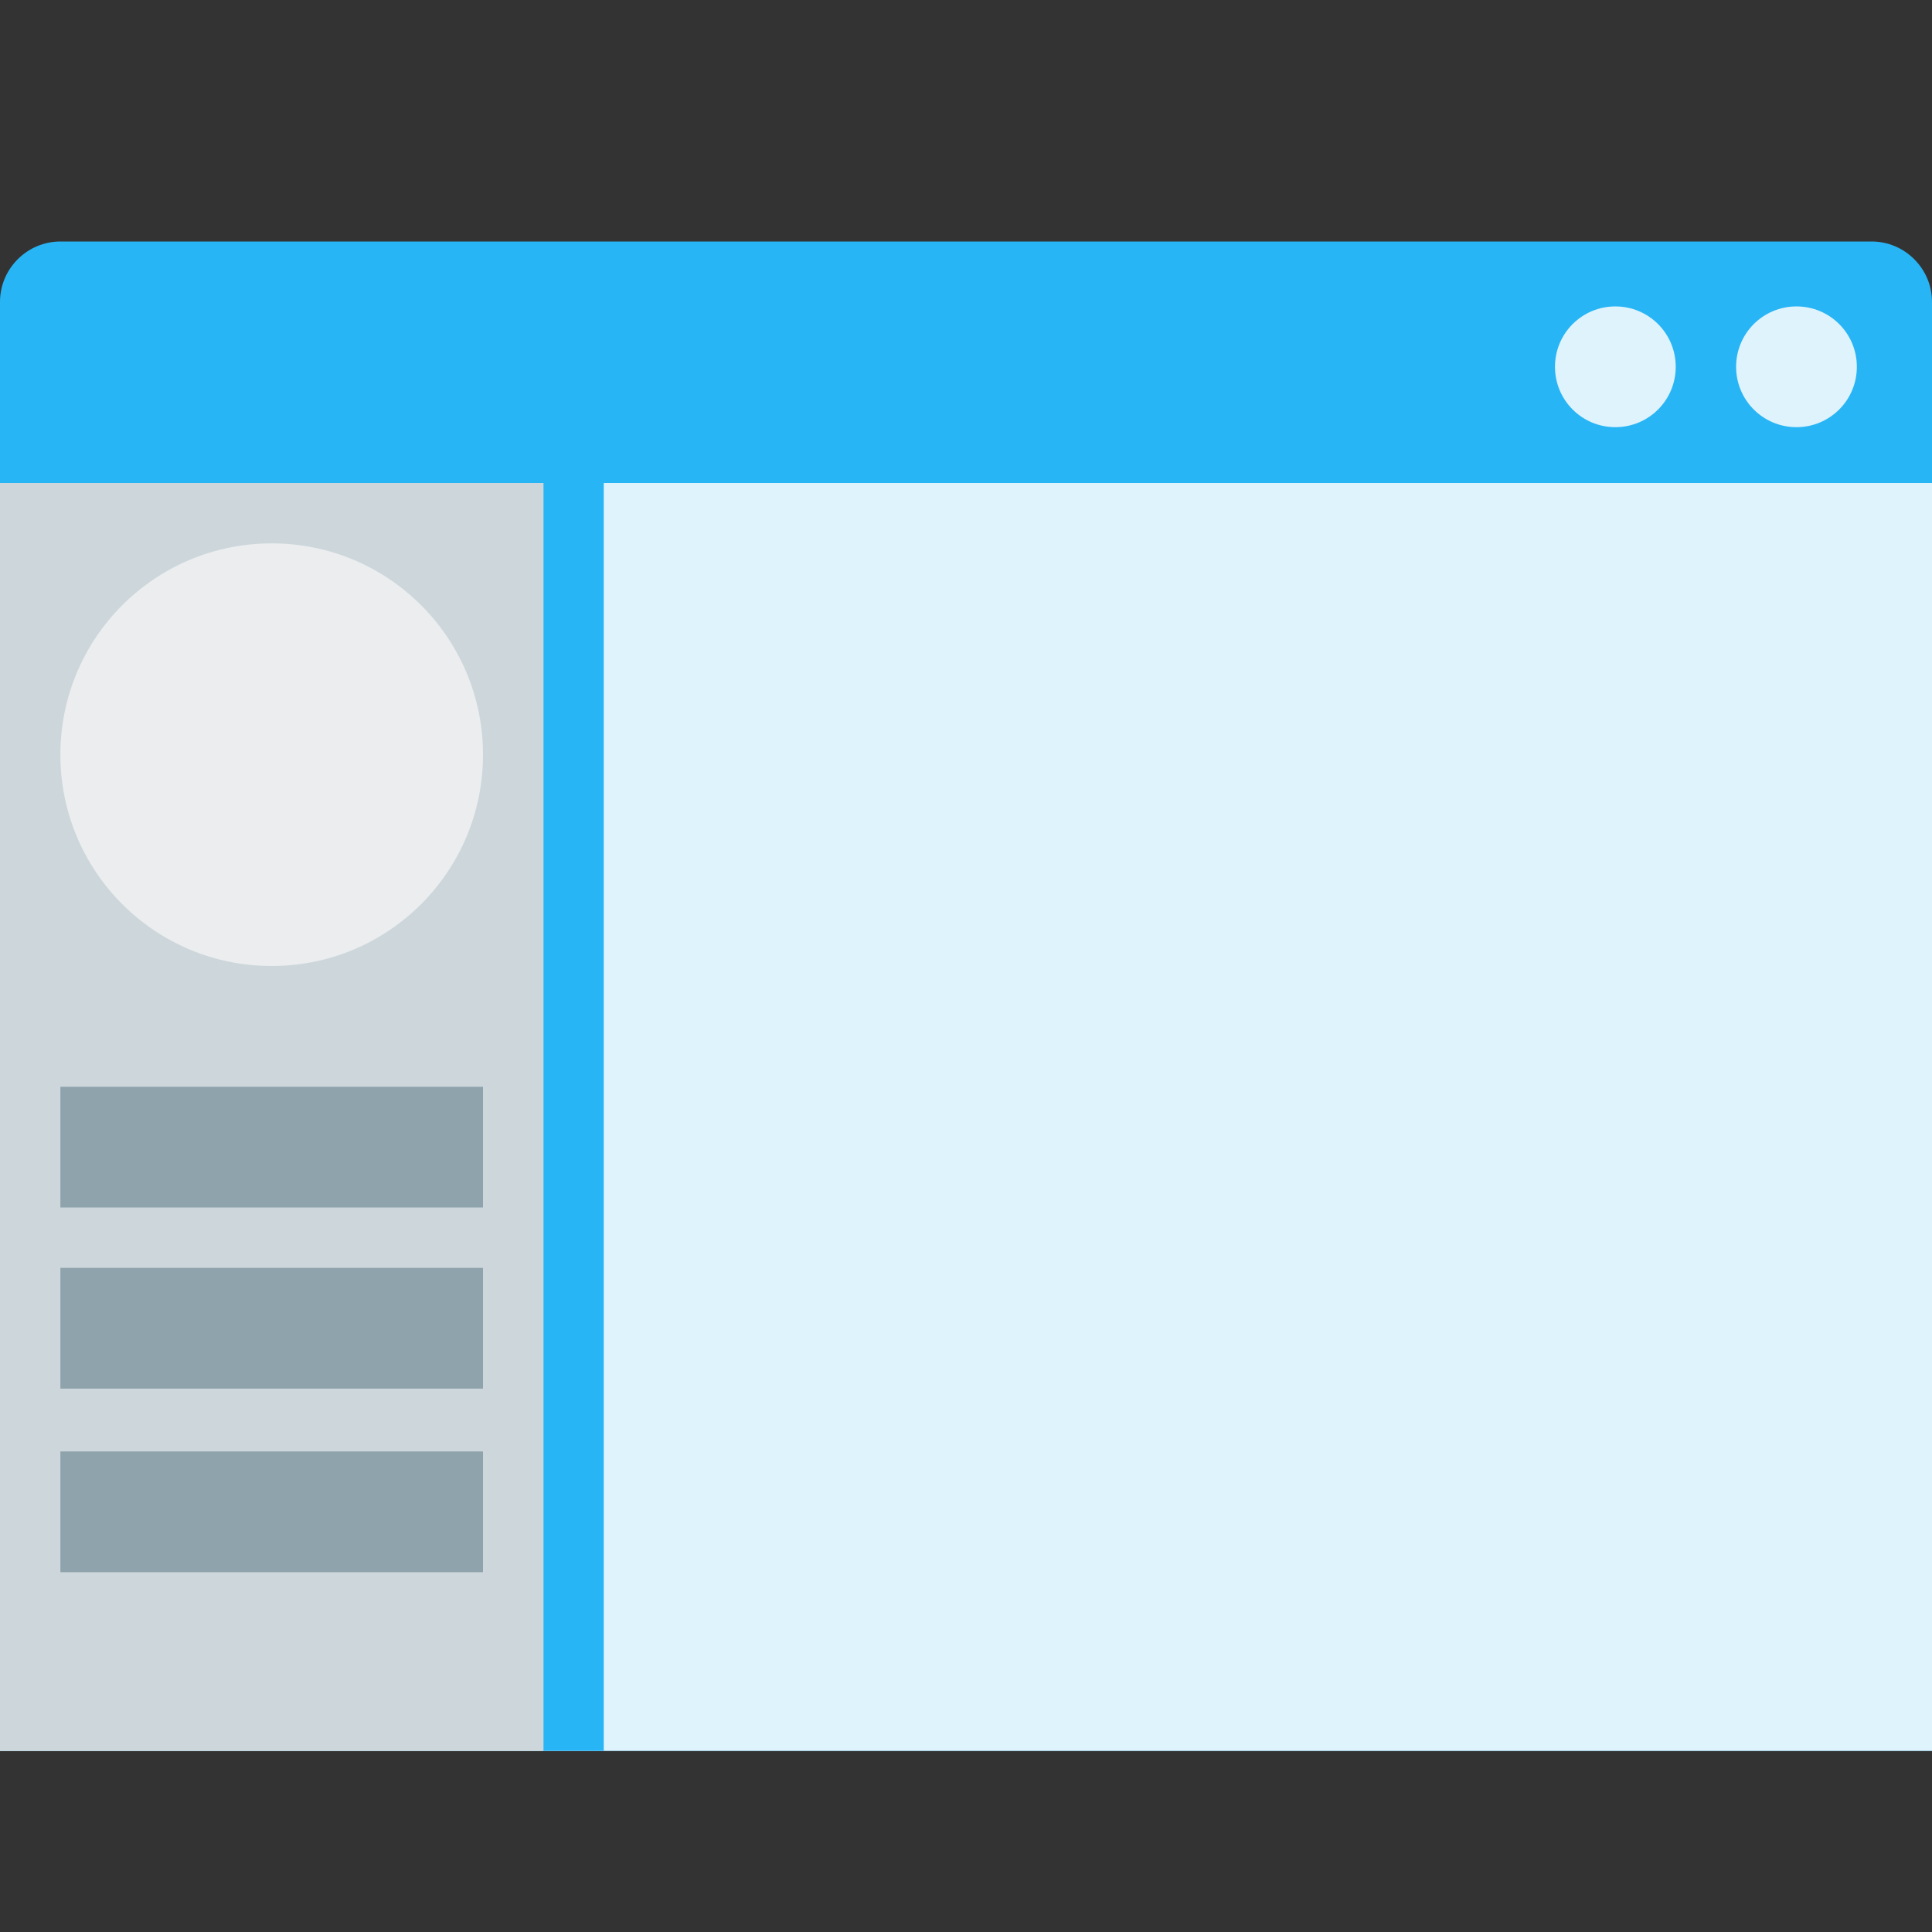<?xml version="1.0" encoding="UTF-8" standalone="no"?>
<svg
   xmlns:dc="http://purl.org/dc/elements/1.1/"
   xmlns:cc="http://creativecommons.org/ns#"
   xmlns:rdf="http://www.w3.org/1999/02/22-rdf-syntax-ns#"
   xmlns:svg="http://www.w3.org/2000/svg"
   xmlns="http://www.w3.org/2000/svg"
   xmlns:sodipodi="http://sodipodi.sourceforge.net/DTD/sodipodi-0.dtd"
   xmlns:inkscape="http://www.inkscape.org/namespaces/inkscape"
   x="0"
   y="0"
   width="512"
   height="512"
   version="1.1"
   viewBox="0 0 512 512"
   id="svg4136"
   inkscape:version="0.91 r13725"
   sodipodi:docname="window_sidebar.svg">
  <rect x="0" y="0" width="512" height="512" fill="#333333" stroke="none"/>
  <defs
     id="defs4170" />
  <sodipodi:namedview
     pagecolor="#ffffff"
     bordercolor="#666666"
     borderopacity="1"
     objecttolerance="10"
     gridtolerance="10"
     guidetolerance="10"
     inkscape:pageopacity="0"
     inkscape:pageshadow="2"
     inkscape:window-width="1920"
     inkscape:window-height="1017"
     id="namedview4168"
     showgrid="false"
     inkscape:zoom="1.6601563"
     inkscape:cx="256"
     inkscape:cy="256"
     inkscape:window-x="1912"
     inkscape:window-y="-8"
     inkscape:window-maximized="1"
     inkscape:current-layer="svg4136" />
  <title
     id="title4138">window sidebar icon</title>
  <desc
     id="desc4140">window sidebar icon from the IconExperience.com G-Collection. Copyright by INCORS GmbH (www.incors.com).</desc>
  <g
     id="g4202">
    <path
       d="m 0,80 0,384 512,0 0,-384 c 0,-8.8 -7.2,-16 -16,-16 L 16,64 C 7.2,64 0,71.2 0,80 Z"
       id="path4144"
       inkscape:connector-curvature="0"
       style="fill:#28b5f5" />
    <polygon
       transform="matrix(-1,0,0,1,512,0)"
       points="512,128 512,464 0,464 0,128 "
       id="polygon4148"
       style="fill:#dff3fd" />
    <path
       d="m 428.085,81.205 c -8.85,0 -16,7.15 -16,16 0,8.85 7.15,16 16,16 8.85,0 16,-7.15 16,-16 0,-8.85 -7.15,-16 -16,-16 z m 48,0 c -8.85,0 -16,7.15 -16,16 0,8.85 7.15,16 16,16 8.85,0 16,-7.15 16,-16 0,-8.85 -7.15,-16 -16,-16 z"
       id="path4152"
       inkscape:connector-curvature="0"
       style="fill:#dff3fd" />
    <polygon
       transform="matrix(-1,0,0,1,512,0)"
       points="368,112 368,464 352,464 352,112 "
       id="polygon4156"
       style="fill:#28b5f5" />
    <polygon
       transform="matrix(-1,0,0,1,512,0)"
       points="512,128 512,464 368,464 368,128 "
       id="polygon4158"
       style="fill:#cdd7db" />
    <path
       d="m 72,144 c -30.95,0 -56,25.05 -56,56 0,30.95 25.05,56 56,56 30.95,0 56,-25.05 56,-56 0,-30.95 -25.05,-56 -56,-56 z"
       id="path4164"
       inkscape:connector-curvature="0"
       style="fill:#ebedef" />
    <path
       d="m 128,288 -112,0 0,32 112,0 z m 0,48 -112,0 0,32 112,0 z m 0,48.65 -112,0 0,32 112,0 z"
       id="path4166"
       inkscape:connector-curvature="0"
       style="fill:#8fa3ad" />
  </g>
</svg>
